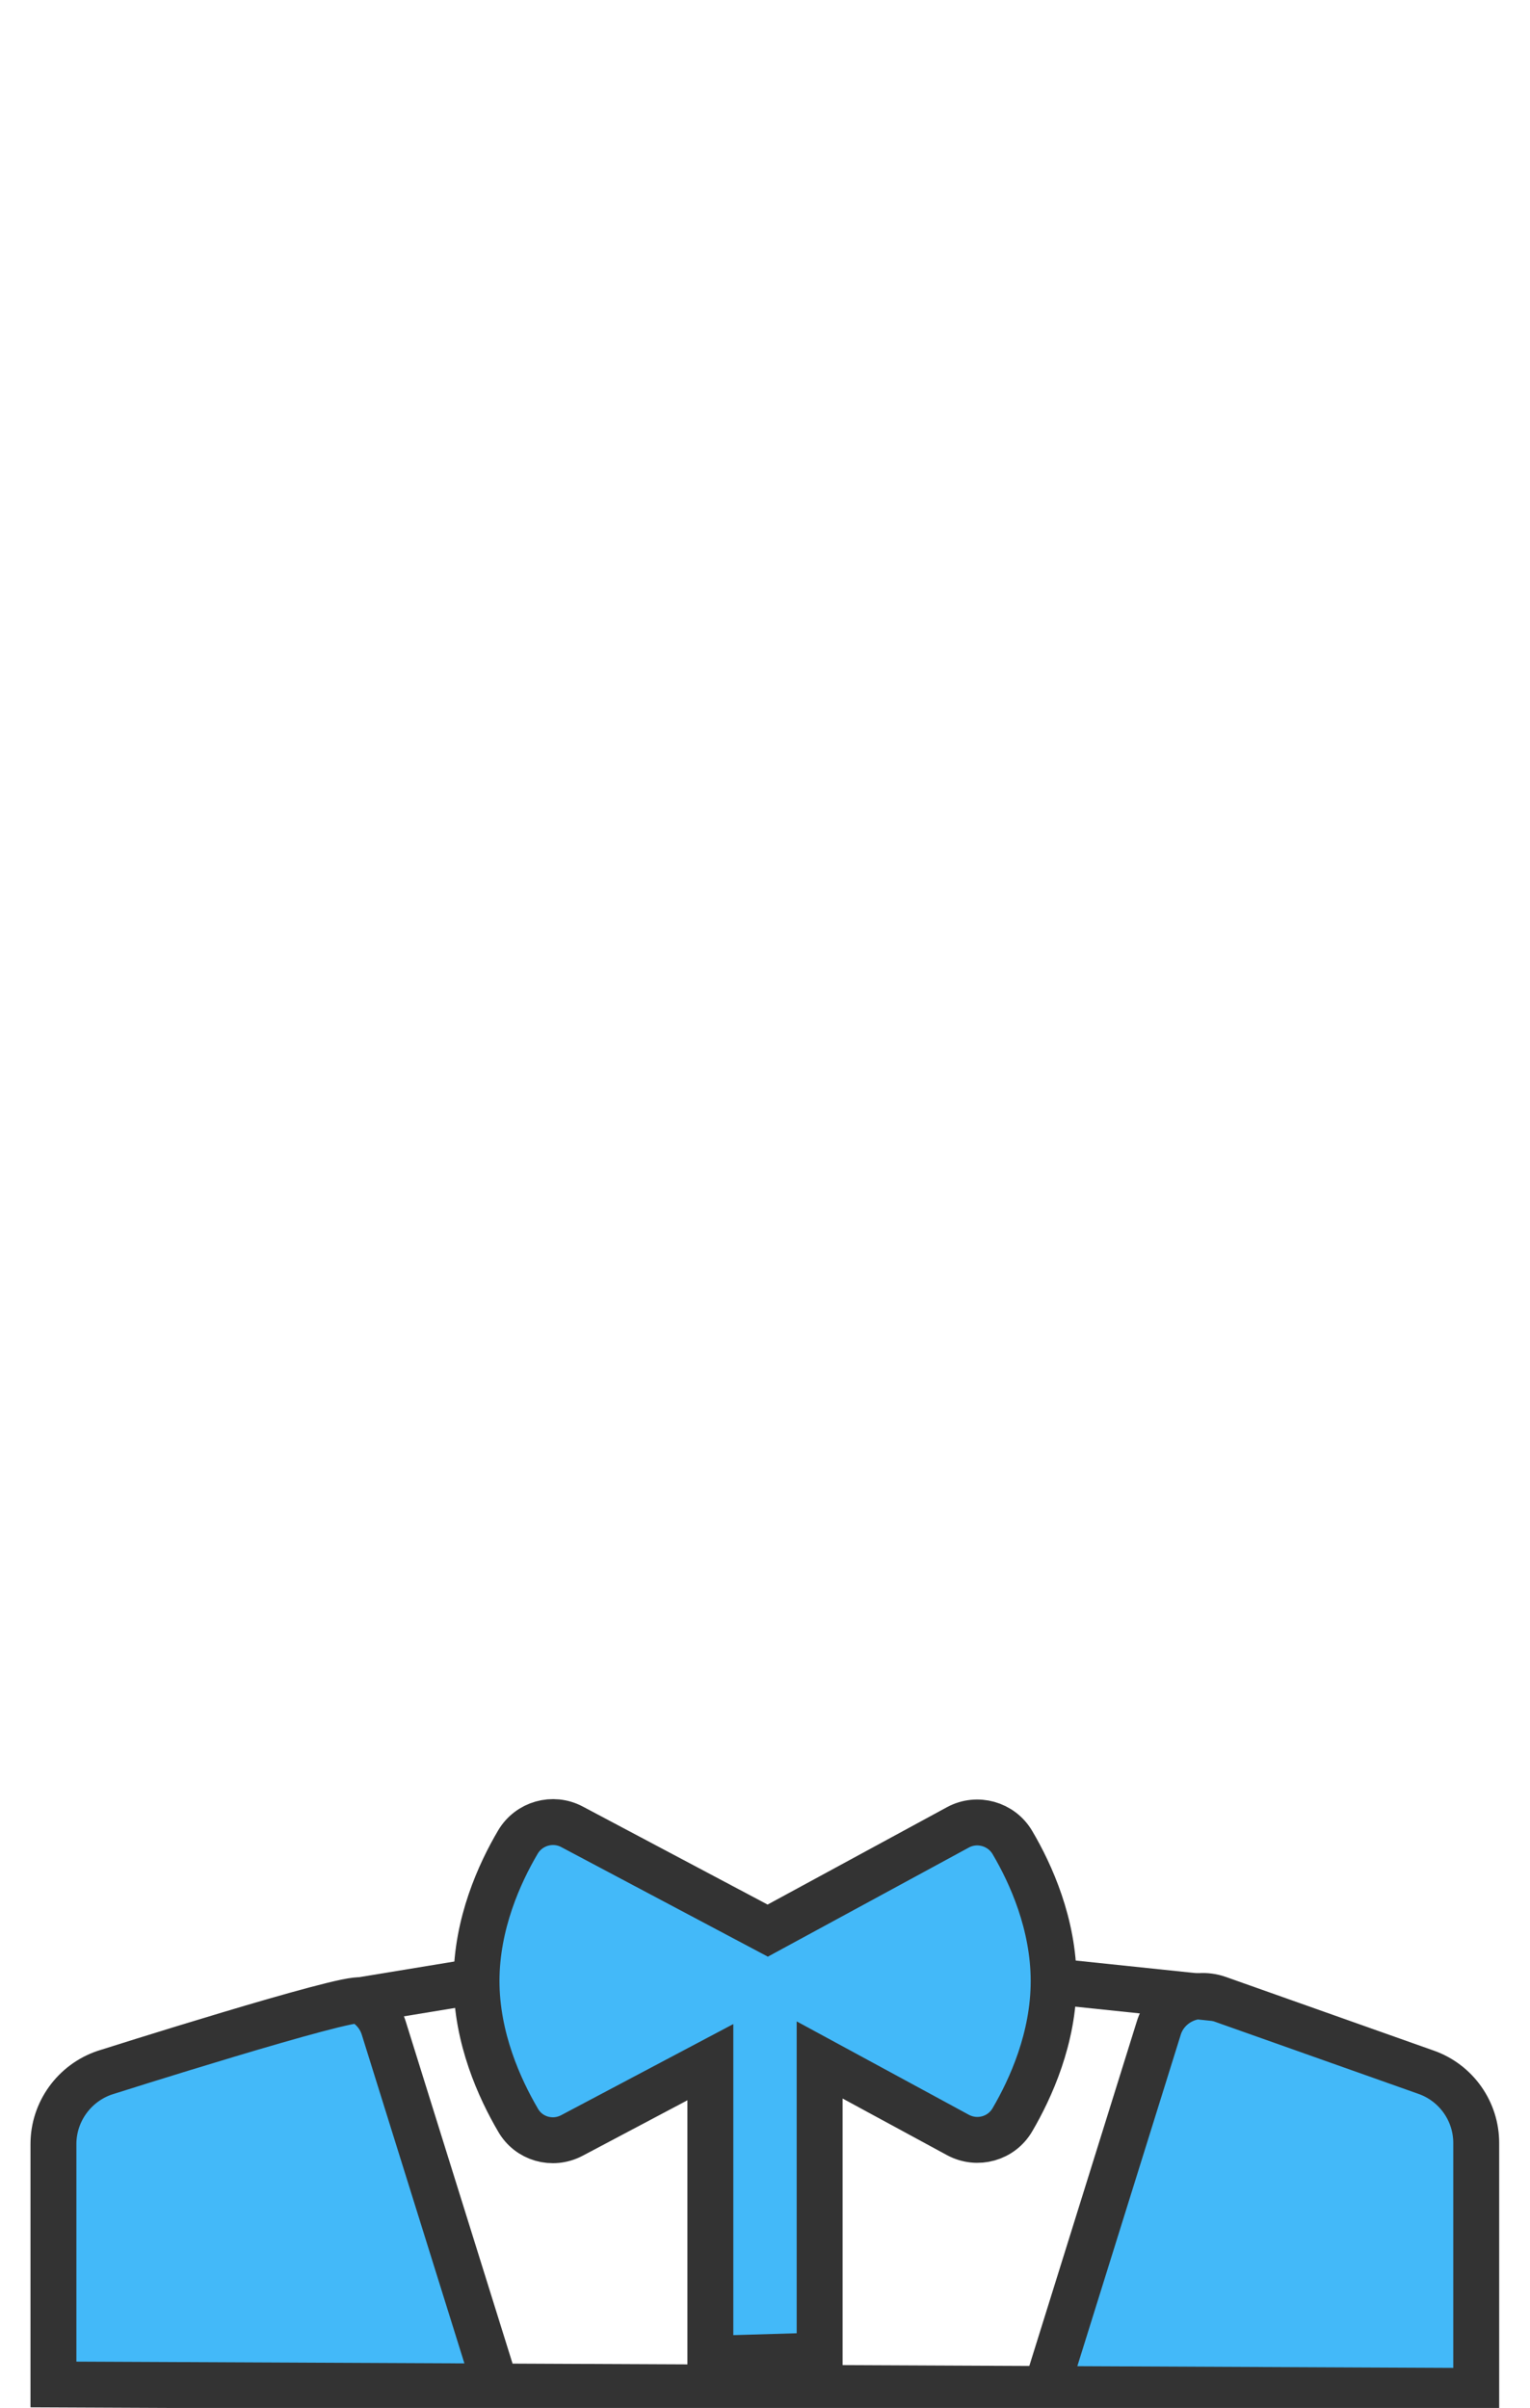 <?xml version="1.0" encoding="utf-8"?>
<!-- Generator: Adobe Illustrator 23.0.1, SVG Export Plug-In . SVG Version: 6.00 Build 0)  -->
<svg version="1.1" id="Capa_1" xmlns="http://www.w3.org/2000/svg" xmlns:xlink="http://www.w3.org/1999/xlink" x="0px" y="0px"
	 viewBox="0 0 899 1415" style="enable-background:new 0 0 899 1415;" xml:space="preserve">
<style type="text/css">
	.st0{fill:#43B9F9;stroke:#333333;stroke-width:26.974;stroke-miterlimit:10;}
</style>
<path d="M275.2,305.1"/>
<g>
	<g>
		<g>
			<path class="st0" d="M336,1254.9l81.4-43.1v174.3l64.2-1.9v-173.7l81.3,44.1c11.4,6.1,25.5,2.2,32-9
				c10.7-18.3,24.2-47.9,24.2-81.4s-13.4-63.1-24.2-81.4c-6.5-11.1-20.7-15.1-32-9l-111.8,60.7l-115-61c-11.3-6-25.3-2-31.8,9
				c-10.8,18.3-24.3,48-24.3,81.6s13.6,63.3,24.3,81.6C310.6,1256.9,324.6,1260.9,336,1254.9z"/>
			<path class="st0" d="M837.9,1217.7l-122.2-43.3c-6.9-2.4-14.6-1.9-21.2,1.4s-11.6,9.1-13.7,16.2l-67.2,215.4l-321.7-2.9
				l-66.4-212.7c-1.1-3.5-2.8-6.7-5.2-9.5s-5.2-5-8.5-6.7c-6.5-3.3-150.3,42.4-150.3,42.4c-17.9,6.1-30.1,23-30.1,41.9v141.3
				l836,3.8v-145.5C867.5,1240.7,855.6,1223.9,837.9,1217.7z"/>
		</g>
		<line class="st0" x1="279.9" y1="1164.2" x2="211.8" y2="1175.4"/>
	</g>
	<line class="st0" x1="715.7" y1="1174.4" x2="619.1" y2="1164.3"/>
</g>
</svg>
